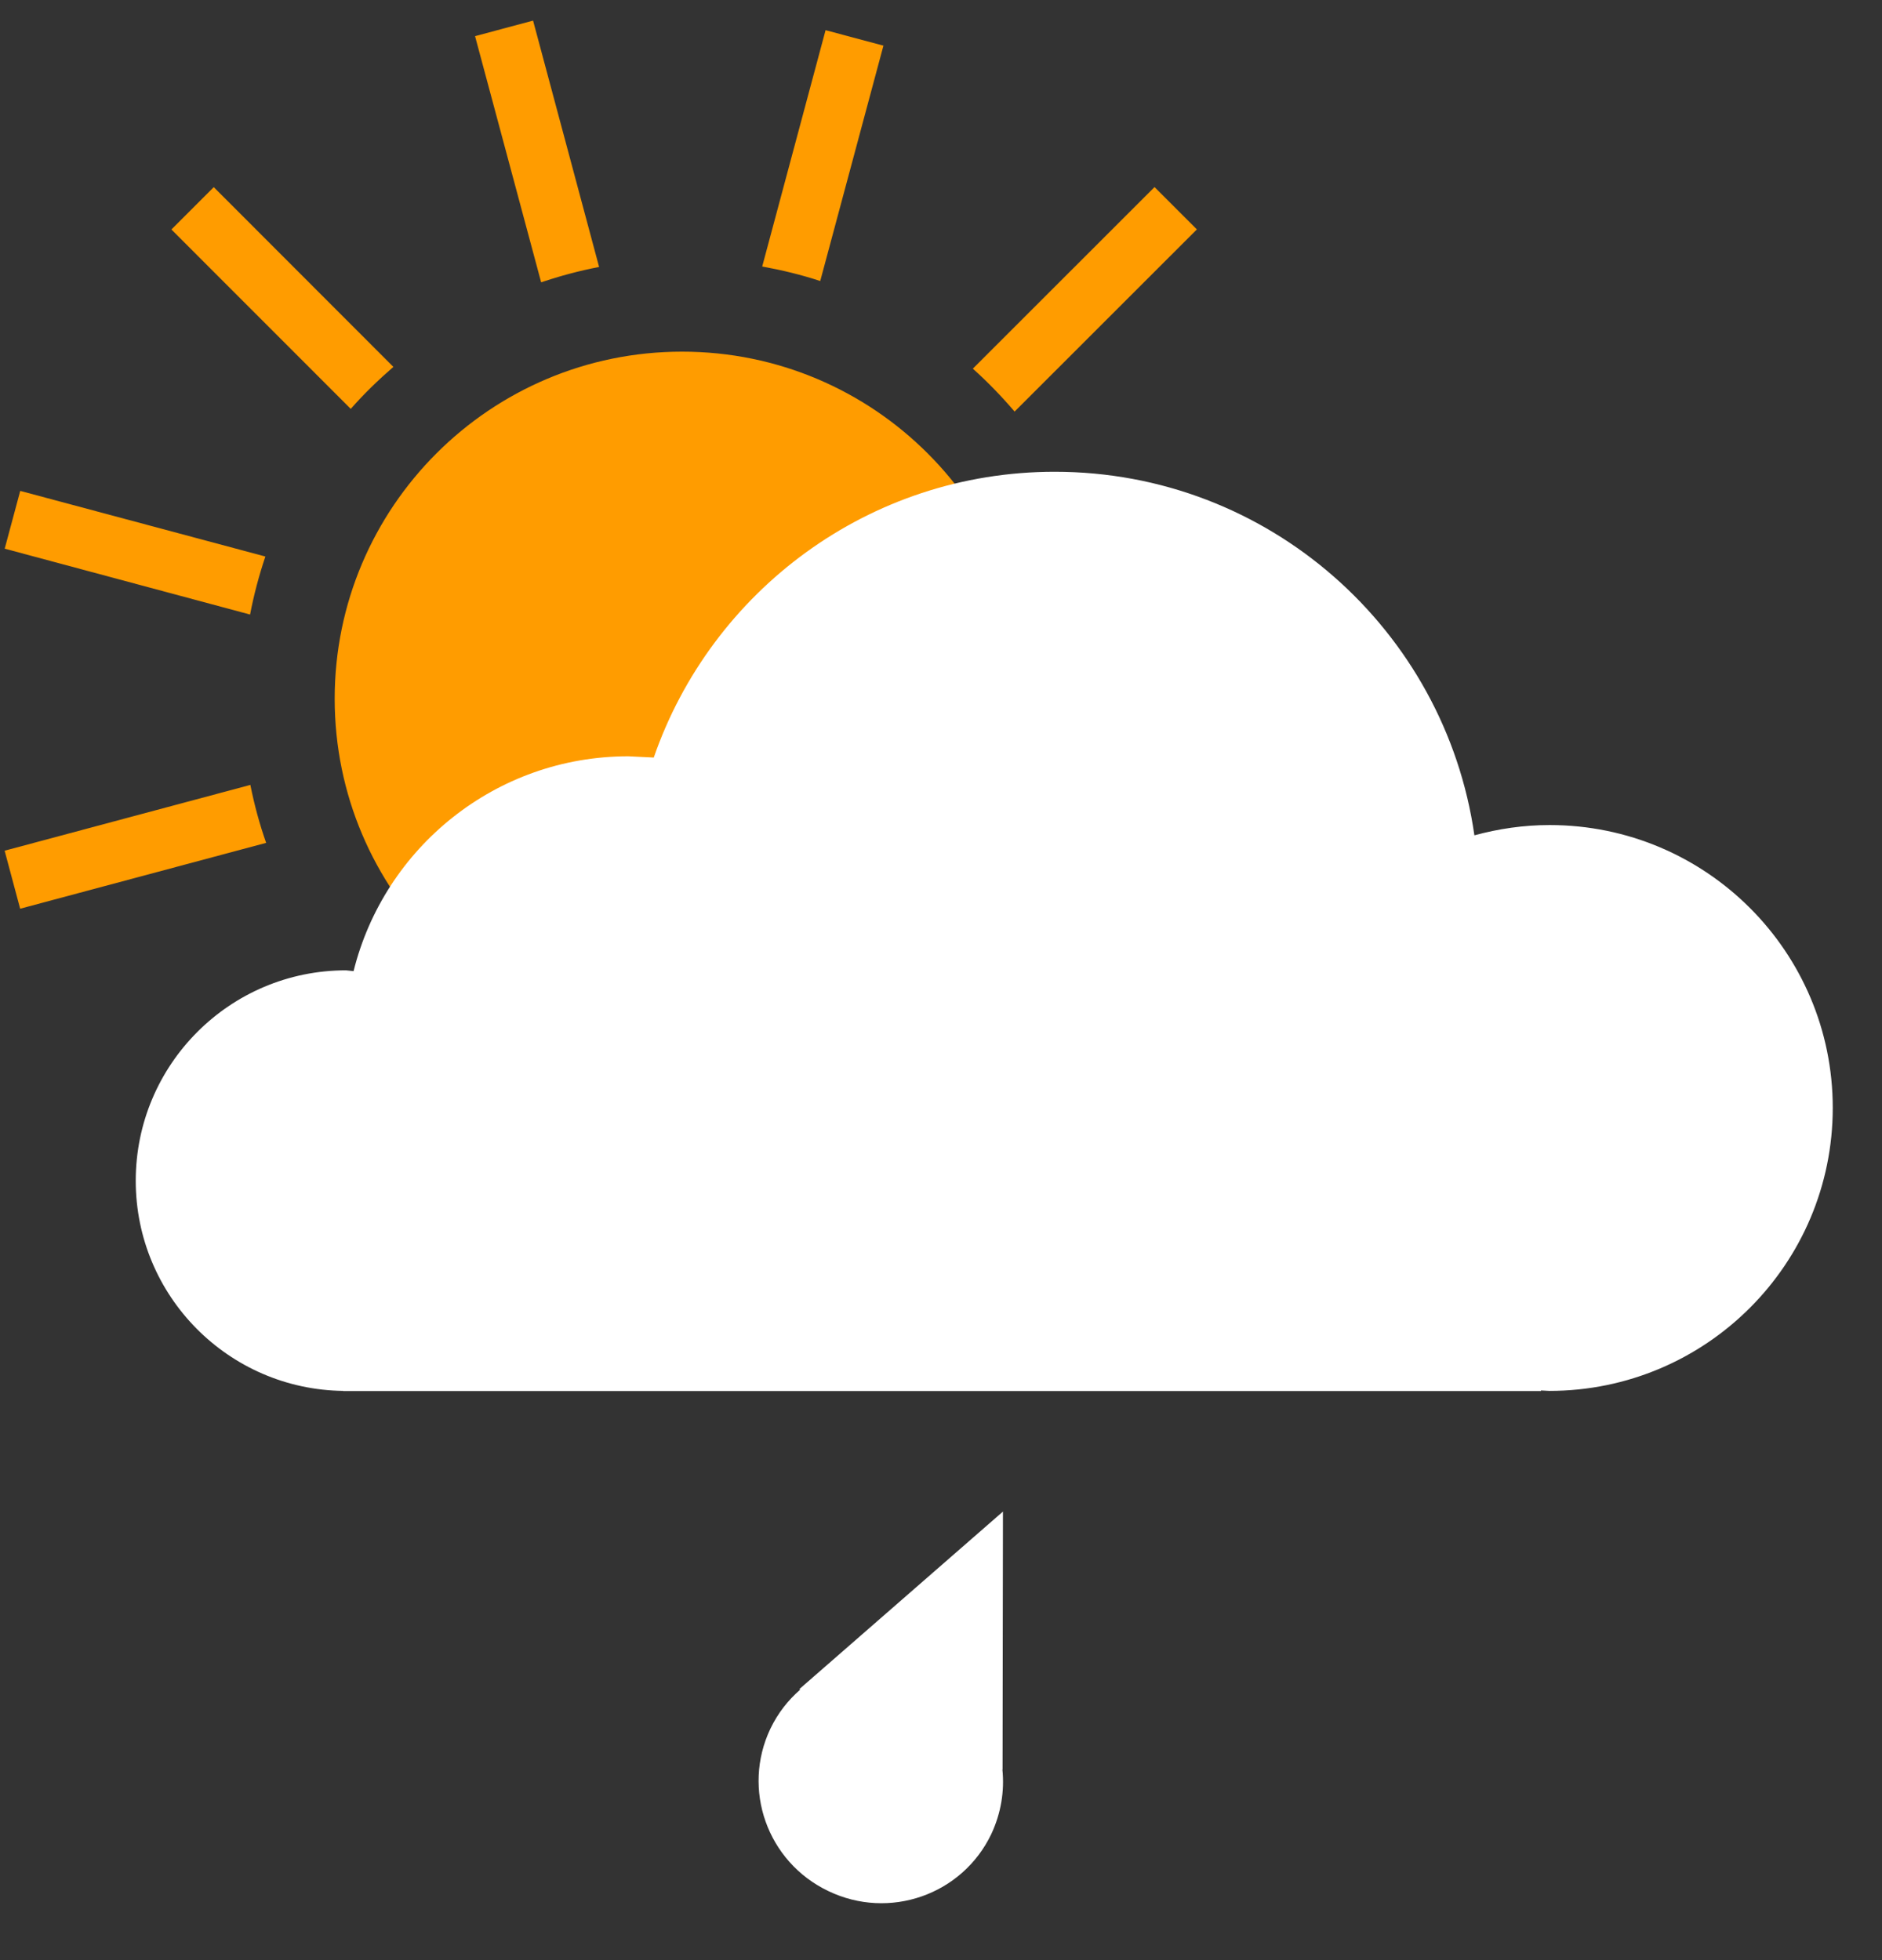 <svg xmlns="http://www.w3.org/2000/svg" width="24" height="25" viewBox="0 0 24 25">
    <rect x="0" y="0" width="24" height="25" fill="#333333" stroke="none"/>
    <g fill="none" fill-rule="evenodd">
        <path fill="#FF9C00" fill-rule="nonzero" d="M5.016 4.679l-2.29-2.292-.54.54 2.287 2.288c.17-.194.354-.371.544-.536zm5.444-1.095l.806-3.002-.738-.197-.808 3.014c.25.046.498.105.742.186l-.002-.001zm2.48 1.664l2.323-2.322-.54-.54-2.317 2.316c.193.173.368.355.534.549v-.003zm-9.556 1.85L.258 6.261l-.198.737 3.129.84c.048-.25.113-.496.195-.74zM7.64 3.405L6.798.263l-.74.198.843 3.14c.242-.082.489-.148.739-.196zM3.196 10.01l-3.137.84.198.74 3.137-.84c-.085-.241-.151-.487-.201-.737l.003-.003zm9.935-1.097c0 2.446-1.983 4.429-4.43 4.429-2.45 0-4.433-1.984-4.433-4.43 0-2.443 1.984-4.427 4.43-4.427 2.446 0 4.43 1.984 4.43 4.43l.003-.002z"/>
        <path fill="#FFF" d="M19.758 10.523c-.33 0-.65.048-.956.131-.375-2.62-2.625-4.637-5.352-4.637-2.37 0-4.379 1.524-5.113 3.645l-.324-.016c-1.694 0-3.113 1.167-3.504 2.74l-.097-.01c-1.48 0-2.681 1.201-2.681 2.684 0 1.471 1.184 2.663 2.649 2.68l-.007.002h15.28l-.005-.008.11.006c1.996 0 3.614-1.616 3.614-3.61 0-1.993-1.617-3.607-3.61-3.607h-.004zM12.785 22.569l.005-3.29-2.597 2.265.012.006c-.155.134-.285.3-.38.497-.369.774-.04 1.701.738 2.072.777.374 1.706.049 2.077-.724.126-.268.171-.552.143-.826h.002z"/>
    </g>
</svg>
